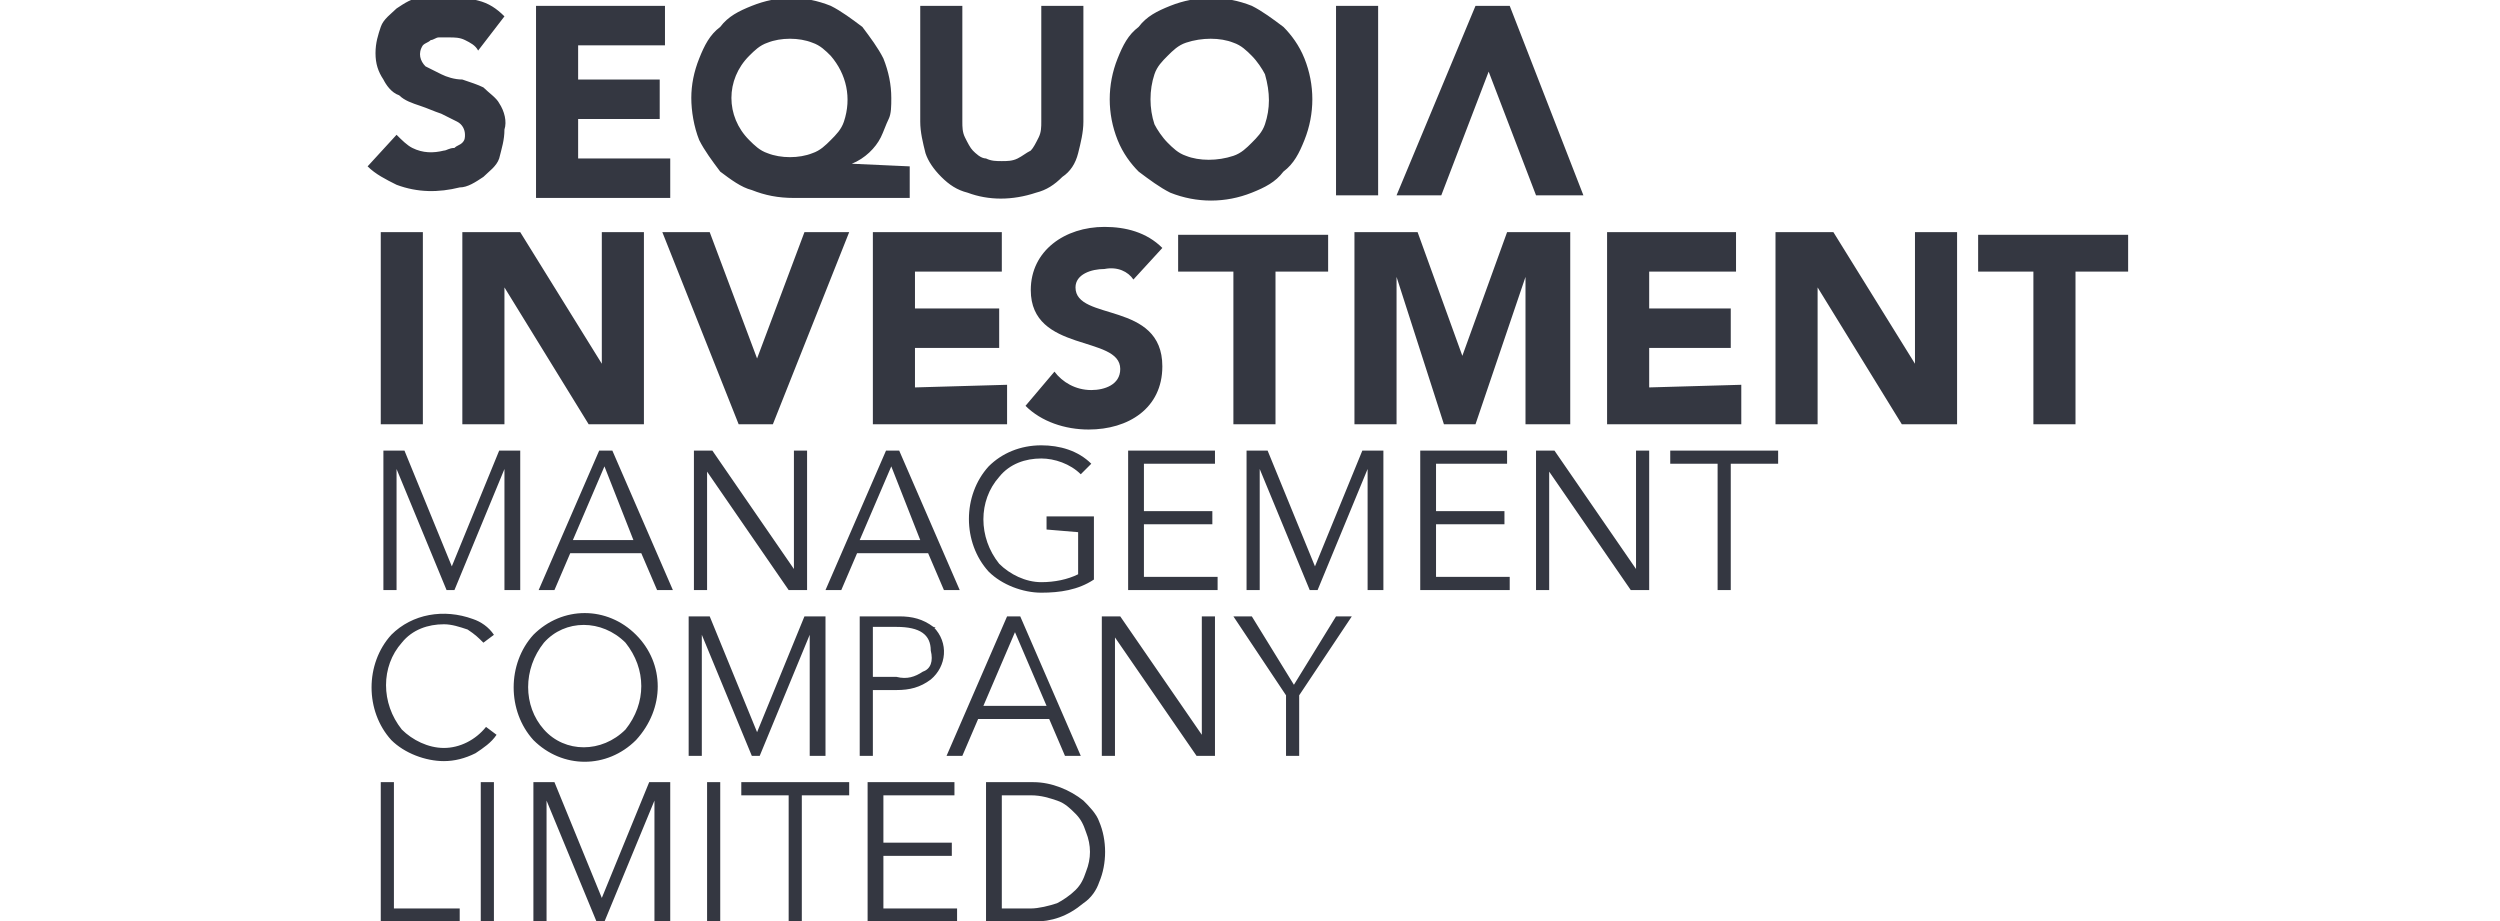 <?xml version="1.0" encoding="utf-8"?>
<!-- Generator: Adobe Illustrator 26.0.1, SVG Export Plug-In . SVG Version: 6.00 Build 0)  -->
<svg version="1.1" id="Layer_1" xmlns="http://www.w3.org/2000/svg" xmlns:xlink="http://www.w3.org/1999/xlink" x="0px" y="0px"
	 viewBox="0 0 95 35" style="enable-background:new 0 0 95 35;" xml:space="preserve">
<style type="text/css">
	.st0{fill:#343741;}
</style>
<g id="logo" transform="translate(-1272.331 -3063.978)">
	<path id="Path_3" class="st0" d="M1286.8,3080.1v-7.3h1.6v7.3H1286.8z M1294.7,3080.1l-3.2-5.2h0v5.2h-1.6v-7.3h2.2l3.1,5h0v-5h1.6
		v7.3H1294.7z M1301.7,3080.1h-1.3l-2.9-7.3h1.8l1.8,4.8h0l1.8-4.8h1.7L1301.7,3080.1L1301.7,3080.1z M1310.6,3078.6v1.5h-5.1v-7.3
		h4.9v1.5h-3.3v1.4h3.2v1.5h-3.2v1.5L1310.6,3078.6z M1314.3,3074.2c-0.5,0-1.1,0.2-1.1,0.7c0,1.3,3.3,0.5,3.3,3
		c0,1.6-1.3,2.4-2.8,2.4c-0.9,0-1.8-0.3-2.4-0.9l1.1-1.3c0.3,0.4,0.8,0.7,1.4,0.7c0.5,0,1.1-0.2,1.1-0.8c0-1.3-3.4-0.6-3.4-3
		c0-1.5,1.3-2.4,2.8-2.4c0.8,0,1.6,0.2,2.2,0.8l-1.1,1.2C1315.2,3074.3,1314.8,3074.1,1314.3,3074.2L1314.3,3074.2z M1320.8,3074.3
		v5.8h-1.6v-5.8h-2.1v-1.4h5.7v1.4L1320.8,3074.3z M1330.3,3080.1v-5.6h0l-1.9,5.6h-1.2l-1.8-5.6h0v5.6h-1.6v-7.3h2.4l1.7,4.7h0
		l1.7-4.7h2.4v7.3H1330.3z M1338.5,3078.6v1.5h-5.1v-7.3h4.9v1.5h-3.3v1.4h3.1v1.5h-3.1v1.5L1338.5,3078.6z M1344.6,3080.1l-3.2-5.2
		h0v5.2h-1.6v-7.3h2.2l3.1,5h0v-5h1.6v7.3L1344.6,3080.1z M1351.2,3074.3v5.8h-1.6v-5.8h-2.1v-1.4h5.7v1.4L1351.2,3074.3z"/>
	<path id="Path_4" class="st0" d="M1291.5,3086.4v-4.6h0l-1.9,4.6h-0.3l-1.9-4.6h0v4.6h-0.5v-5.3h0.8l1.8,4.4h0l1.8-4.4h0.8v5.3
		H1291.5z M1297.3,3086.4l-0.6-1.4h-2.7l-0.6,1.4h-0.6l2.3-5.3h0.5l2.3,5.3H1297.3z M1295.3,3081.7l-1.2,2.8h2.3L1295.3,3081.7
		L1295.3,3081.7z M1302.3,3086.4l-3.1-4.5h0v4.5h-0.5v-5.3h0.7l3.1,4.5h0v-4.5h0.5v5.3H1302.3z M1308.2,3086.4l-0.6-1.4h-2.7
		l-0.6,1.4h-0.6l2.3-5.3h0.5l2.3,5.3H1308.2z M1306.2,3081.7l-1.2,2.8h2.3L1306.2,3081.7z M1312.1,3084.1v-0.5h1.8v2.4
		c-0.6,0.4-1.3,0.5-2,0.5c-0.7,0-1.5-0.3-2-0.8c-1-1.1-1-2.9,0-4c0.5-0.5,1.2-0.8,2-0.8c0.7,0,1.4,0.2,1.9,0.7l-0.4,0.4
		c-0.4-0.4-1-0.6-1.5-0.6c-0.6,0-1.2,0.2-1.6,0.7c-0.8,0.9-0.8,2.3,0,3.3c0.4,0.4,1,0.7,1.6,0.7c0.5,0,1-0.1,1.4-0.3v-1.6
		L1312.1,3084.1z M1318.6,3085.9v0.5h-3.4v-5.3h3.3v0.5h-2.7v1.8h2.6v0.5h-2.6v2H1318.6z M1324.3,3086.4v-4.6h0l-1.9,4.6h-0.3
		l-1.9-4.6h0v4.6h-0.5v-5.3h0.8l1.8,4.4h0l1.8-4.4h0.8v5.3H1324.3z M1329.7,3085.9v0.5h-3.4v-5.3h3.3v0.5h-2.7v1.8h2.6v0.5h-2.6v2
		H1329.7z M1334.3,3086.4l-3.1-4.5h0v4.5h-0.5v-5.3h0.7l3.1,4.5h0v-4.5h0.5v5.3H1334.3z M1338.1,3081.6v4.8h-0.5v-4.8h-1.8v-0.5h4.1
		v0.5L1338.1,3081.6z M1290.1,3087.9c-0.3-0.1-0.6-0.2-0.9-0.2c-0.6,0-1.2,0.2-1.6,0.7c-0.8,0.9-0.8,2.3,0,3.3
		c0.4,0.4,1,0.7,1.6,0.7c0.6,0,1.2-0.3,1.6-0.8l0.4,0.3c-0.2,0.3-0.5,0.5-0.8,0.7c-0.4,0.2-0.8,0.3-1.2,0.3c-0.7,0-1.5-0.3-2-0.8
		c-1-1.1-1-2.9,0-4c0.8-0.8,2-1,3.1-0.6c0.3,0.1,0.6,0.3,0.8,0.6l-0.4,0.3C1290.5,3088.2,1290.4,3088.1,1290.1,3087.9L1290.1,3087.9
		z M1296.5,3088.1c-1.1-1.1-2.8-1.1-3.9,0c-1,1.1-1,2.9,0,4c1.1,1.1,2.8,1.1,3.9,0C1297.6,3090.9,1297.6,3089.2,1296.5,3088.1z
		 M1296.1,3091.7c-0.9,0.9-2.3,0.9-3.1,0c0,0,0,0,0,0c-0.8-0.9-0.8-2.3,0-3.3c0.8-0.9,2.2-0.9,3.1,0c0,0,0,0,0,0
		C1296.9,3089.4,1296.9,3090.7,1296.1,3091.7z M1303.1,3092.7v-4.6h0l-1.9,4.6h-0.3l-1.9-4.6h0v4.6h-0.5v-5.3h0.8l1.8,4.4h0l1.8-4.4
		h0.8v5.3L1303.1,3092.7z M1307.8,3087.8c-0.4-0.3-0.8-0.4-1.3-0.4h-1.5v5.3h0.5v-2.5h0.9c0.5,0,0.9-0.1,1.3-0.4
		c0.6-0.5,0.7-1.4,0.1-2C1307.9,3087.9,1307.9,3087.8,1307.8,3087.8L1307.8,3087.8z M1307.4,3089.5c-0.3,0.2-0.6,0.3-1,0.2h-0.9
		v-1.9h0.9c0.9,0,1.3,0.3,1.3,0.9C1307.8,3089.1,1307.7,3089.4,1307.4,3089.5L1307.4,3089.5z M1311.1,3087.4h-0.5l-2.3,5.3h0.6
		l0.6-1.4h2.7l0.6,1.4h0.6L1311.1,3087.4z M1309.7,3090.8l1.2-2.8l1.2,2.8H1309.7z M1317.8,3092.7l-3.1-4.5h0v4.5h-0.5v-5.3h0.7
		l3.1,4.5h0v-4.5h0.5v5.3L1317.8,3092.7z M1321.7,3090.4v2.3h-0.5v-2.3l-2-3h0.7l1.6,2.6l1.6-2.6h0.6L1321.7,3090.4L1321.7,3090.4z"
		/>
	<path id="Path_5" class="st0" d="M1286.8,3099v-5.3h0.5v4.8h2.5v0.5H1286.8z M1290.6,3099v-5.3h0.5v5.3H1290.6z M1297.2,3099v-4.6
		h0l-1.9,4.6h-0.3l-1.9-4.6h0v4.6h-0.5v-5.3h0.8l1.8,4.4h0l1.8-4.4h0.8v5.3L1297.2,3099z M1299.2,3099v-5.3h0.5v5.3H1299.2z
		 M1302.8,3094.2v4.8h-0.5v-4.8h-1.8v-0.5h4.1v0.5H1302.8z M1308.7,3098.5v0.5h-3.4v-5.3h3.3v0.5h-2.7v1.8h2.6v0.5h-2.6v2
		L1308.7,3098.5z M1314.1,3095.2c-0.1-0.3-0.4-0.6-0.6-0.8c-0.5-0.4-1.2-0.7-1.9-0.7h-1.8v5.3h1.8c0.7,0,1.3-0.2,1.9-0.7
		c0.3-0.2,0.5-0.5,0.6-0.8C1314.4,3096.8,1314.4,3095.9,1314.1,3095.2L1314.1,3095.2z M1313.6,3097.1c-0.1,0.3-0.2,0.5-0.4,0.7
		c-0.2,0.2-0.5,0.4-0.7,0.5c-0.3,0.1-0.7,0.2-1,0.2h-1.1v-4.3h1.1c0.4,0,0.7,0.1,1,0.2c0.3,0.1,0.5,0.3,0.7,0.5
		c0.2,0.2,0.3,0.4,0.4,0.7C1313.8,3096.1,1313.8,3096.6,1313.6,3097.1L1313.6,3097.1z"/>
	<path id="Path_6" class="st0" d="M1290.5,3065.9c-0.1-0.2-0.3-0.3-0.5-0.4c-0.2-0.1-0.4-0.1-0.6-0.1c-0.1,0-0.2,0-0.4,0
		c-0.1,0-0.2,0.1-0.3,0.1c-0.1,0.1-0.2,0.1-0.3,0.2c-0.2,0.3-0.1,0.6,0.1,0.8c0.2,0.1,0.4,0.2,0.6,0.3c0.2,0.1,0.5,0.2,0.8,0.2
		c0.3,0.1,0.6,0.2,0.8,0.3c0.2,0.2,0.5,0.4,0.6,0.6c0.2,0.3,0.3,0.7,0.2,1c0,0.4-0.1,0.7-0.2,1.1c-0.1,0.3-0.4,0.5-0.6,0.7
		c-0.3,0.2-0.6,0.4-0.9,0.4c-0.8,0.2-1.6,0.2-2.4-0.1c-0.4-0.2-0.8-0.4-1.1-0.7l1.1-1.2c0.2,0.2,0.4,0.4,0.6,0.5
		c0.4,0.2,0.8,0.2,1.2,0.1c0.1,0,0.2-0.1,0.4-0.1c0.1-0.1,0.2-0.1,0.3-0.2c0.1-0.1,0.1-0.2,0.1-0.3c0-0.2-0.1-0.4-0.3-0.5
		c-0.2-0.1-0.4-0.2-0.6-0.3c-0.3-0.1-0.5-0.2-0.8-0.3c-0.3-0.1-0.6-0.2-0.8-0.4c-0.3-0.1-0.5-0.4-0.6-0.6c-0.2-0.3-0.3-0.6-0.3-1
		c0-0.4,0.1-0.7,0.2-1c0.1-0.3,0.4-0.5,0.6-0.7c0.3-0.2,0.6-0.4,0.9-0.4c0.3-0.1,0.7-0.1,1-0.1c0.4,0,0.8,0.1,1.2,0.2
		c0.4,0.1,0.7,0.3,1,0.6L1290.5,3065.9z M1292.7,3064.2h4.9v1.5h-3.3v1.3h3.1v1.5h-3.1v1.5h3.5v1.5h-5.1L1292.7,3064.2z
		 M1304.7,3070.2L1304.7,3070.2c0.5-0.2,0.9-0.6,1.1-1c0.1-0.2,0.2-0.5,0.3-0.7c0.1-0.2,0.1-0.5,0.1-0.8c0-0.5-0.1-1-0.3-1.5
		c-0.2-0.4-0.5-0.8-0.8-1.2c-0.4-0.3-0.8-0.6-1.2-0.8c-0.5-0.2-1-0.3-1.5-0.3c-0.5,0-1,0.1-1.5,0.3c-0.5,0.2-0.9,0.4-1.2,0.8
		c-0.4,0.3-0.6,0.7-0.8,1.2c-0.2,0.5-0.3,1-0.3,1.5c0,0.5,0.1,1.1,0.3,1.6c0.2,0.4,0.5,0.8,0.8,1.2c0.4,0.3,0.8,0.6,1.2,0.7
		c0.5,0.2,1,0.3,1.6,0.3h4.4v-1.2L1304.7,3070.2z M1304.4,3068.6c-0.1,0.3-0.3,0.5-0.5,0.7c-0.2,0.2-0.4,0.4-0.7,0.5
		c-0.5,0.2-1.2,0.2-1.7,0c-0.3-0.1-0.5-0.3-0.7-0.5c-0.9-0.9-0.9-2.3,0-3.2c0.2-0.2,0.4-0.4,0.7-0.5c0.5-0.2,1.2-0.2,1.7,0
		c0.3,0.1,0.5,0.3,0.7,0.5C1304.5,3066.8,1304.7,3067.7,1304.4,3068.6z M1313.5,3068.6c0,0.4-0.1,0.8-0.2,1.2
		c-0.1,0.4-0.3,0.7-0.6,0.9c-0.3,0.3-0.6,0.5-1,0.6c-0.9,0.3-1.8,0.3-2.6,0c-0.4-0.1-0.7-0.3-1-0.6c-0.3-0.3-0.5-0.6-0.6-0.9
		c-0.1-0.4-0.2-0.8-0.2-1.2v-4.4h1.6v4.4c0,0.2,0,0.4,0.1,0.6c0.1,0.2,0.2,0.4,0.3,0.5c0.1,0.1,0.3,0.3,0.5,0.3
		c0.2,0.1,0.4,0.1,0.6,0.1c0.2,0,0.4,0,0.6-0.1c0.2-0.1,0.3-0.2,0.5-0.3c0.1-0.1,0.2-0.3,0.3-0.5c0.1-0.2,0.1-0.4,0.1-0.6v-4.4h1.6
		L1313.5,3068.6z M1321.9,3066.2c-0.2-0.5-0.5-0.9-0.8-1.2c-0.4-0.3-0.8-0.6-1.2-0.8c-1-0.4-2.1-0.4-3.1,0c-0.5,0.2-0.9,0.4-1.2,0.8
		c-0.4,0.3-0.6,0.7-0.8,1.2c-0.4,1-0.4,2.1,0,3.1c0.2,0.5,0.5,0.9,0.8,1.2c0.4,0.3,0.8,0.6,1.2,0.8c1,0.4,2.1,0.4,3.1,0
		c0.5-0.2,0.9-0.4,1.2-0.8c0.4-0.3,0.6-0.7,0.8-1.2C1322.3,3068.3,1322.3,3067.2,1321.9,3066.2z M1320.4,3068.7
		c-0.1,0.3-0.3,0.5-0.5,0.7c-0.2,0.2-0.4,0.4-0.7,0.5c-0.6,0.2-1.3,0.2-1.8,0c-0.3-0.1-0.5-0.3-0.7-0.5c-0.2-0.2-0.4-0.5-0.5-0.7
		c-0.2-0.6-0.2-1.3,0-1.9c0.1-0.3,0.3-0.5,0.5-0.7c0.2-0.2,0.4-0.4,0.7-0.5c0.6-0.2,1.3-0.2,1.8,0c0.3,0.1,0.5,0.3,0.7,0.5
		c0.2,0.2,0.4,0.5,0.5,0.7C1320.6,3067.5,1320.6,3068.1,1320.4,3068.7z M1323.1,3064.2h1.6v7.2h-1.6V3064.2z M1332.5,3071.4h-1.8
		l-1.8-4.7h0l-1.8,4.7h-1.7l3-7.2h1.3L1332.5,3071.4z"/>
</g>
</svg>
